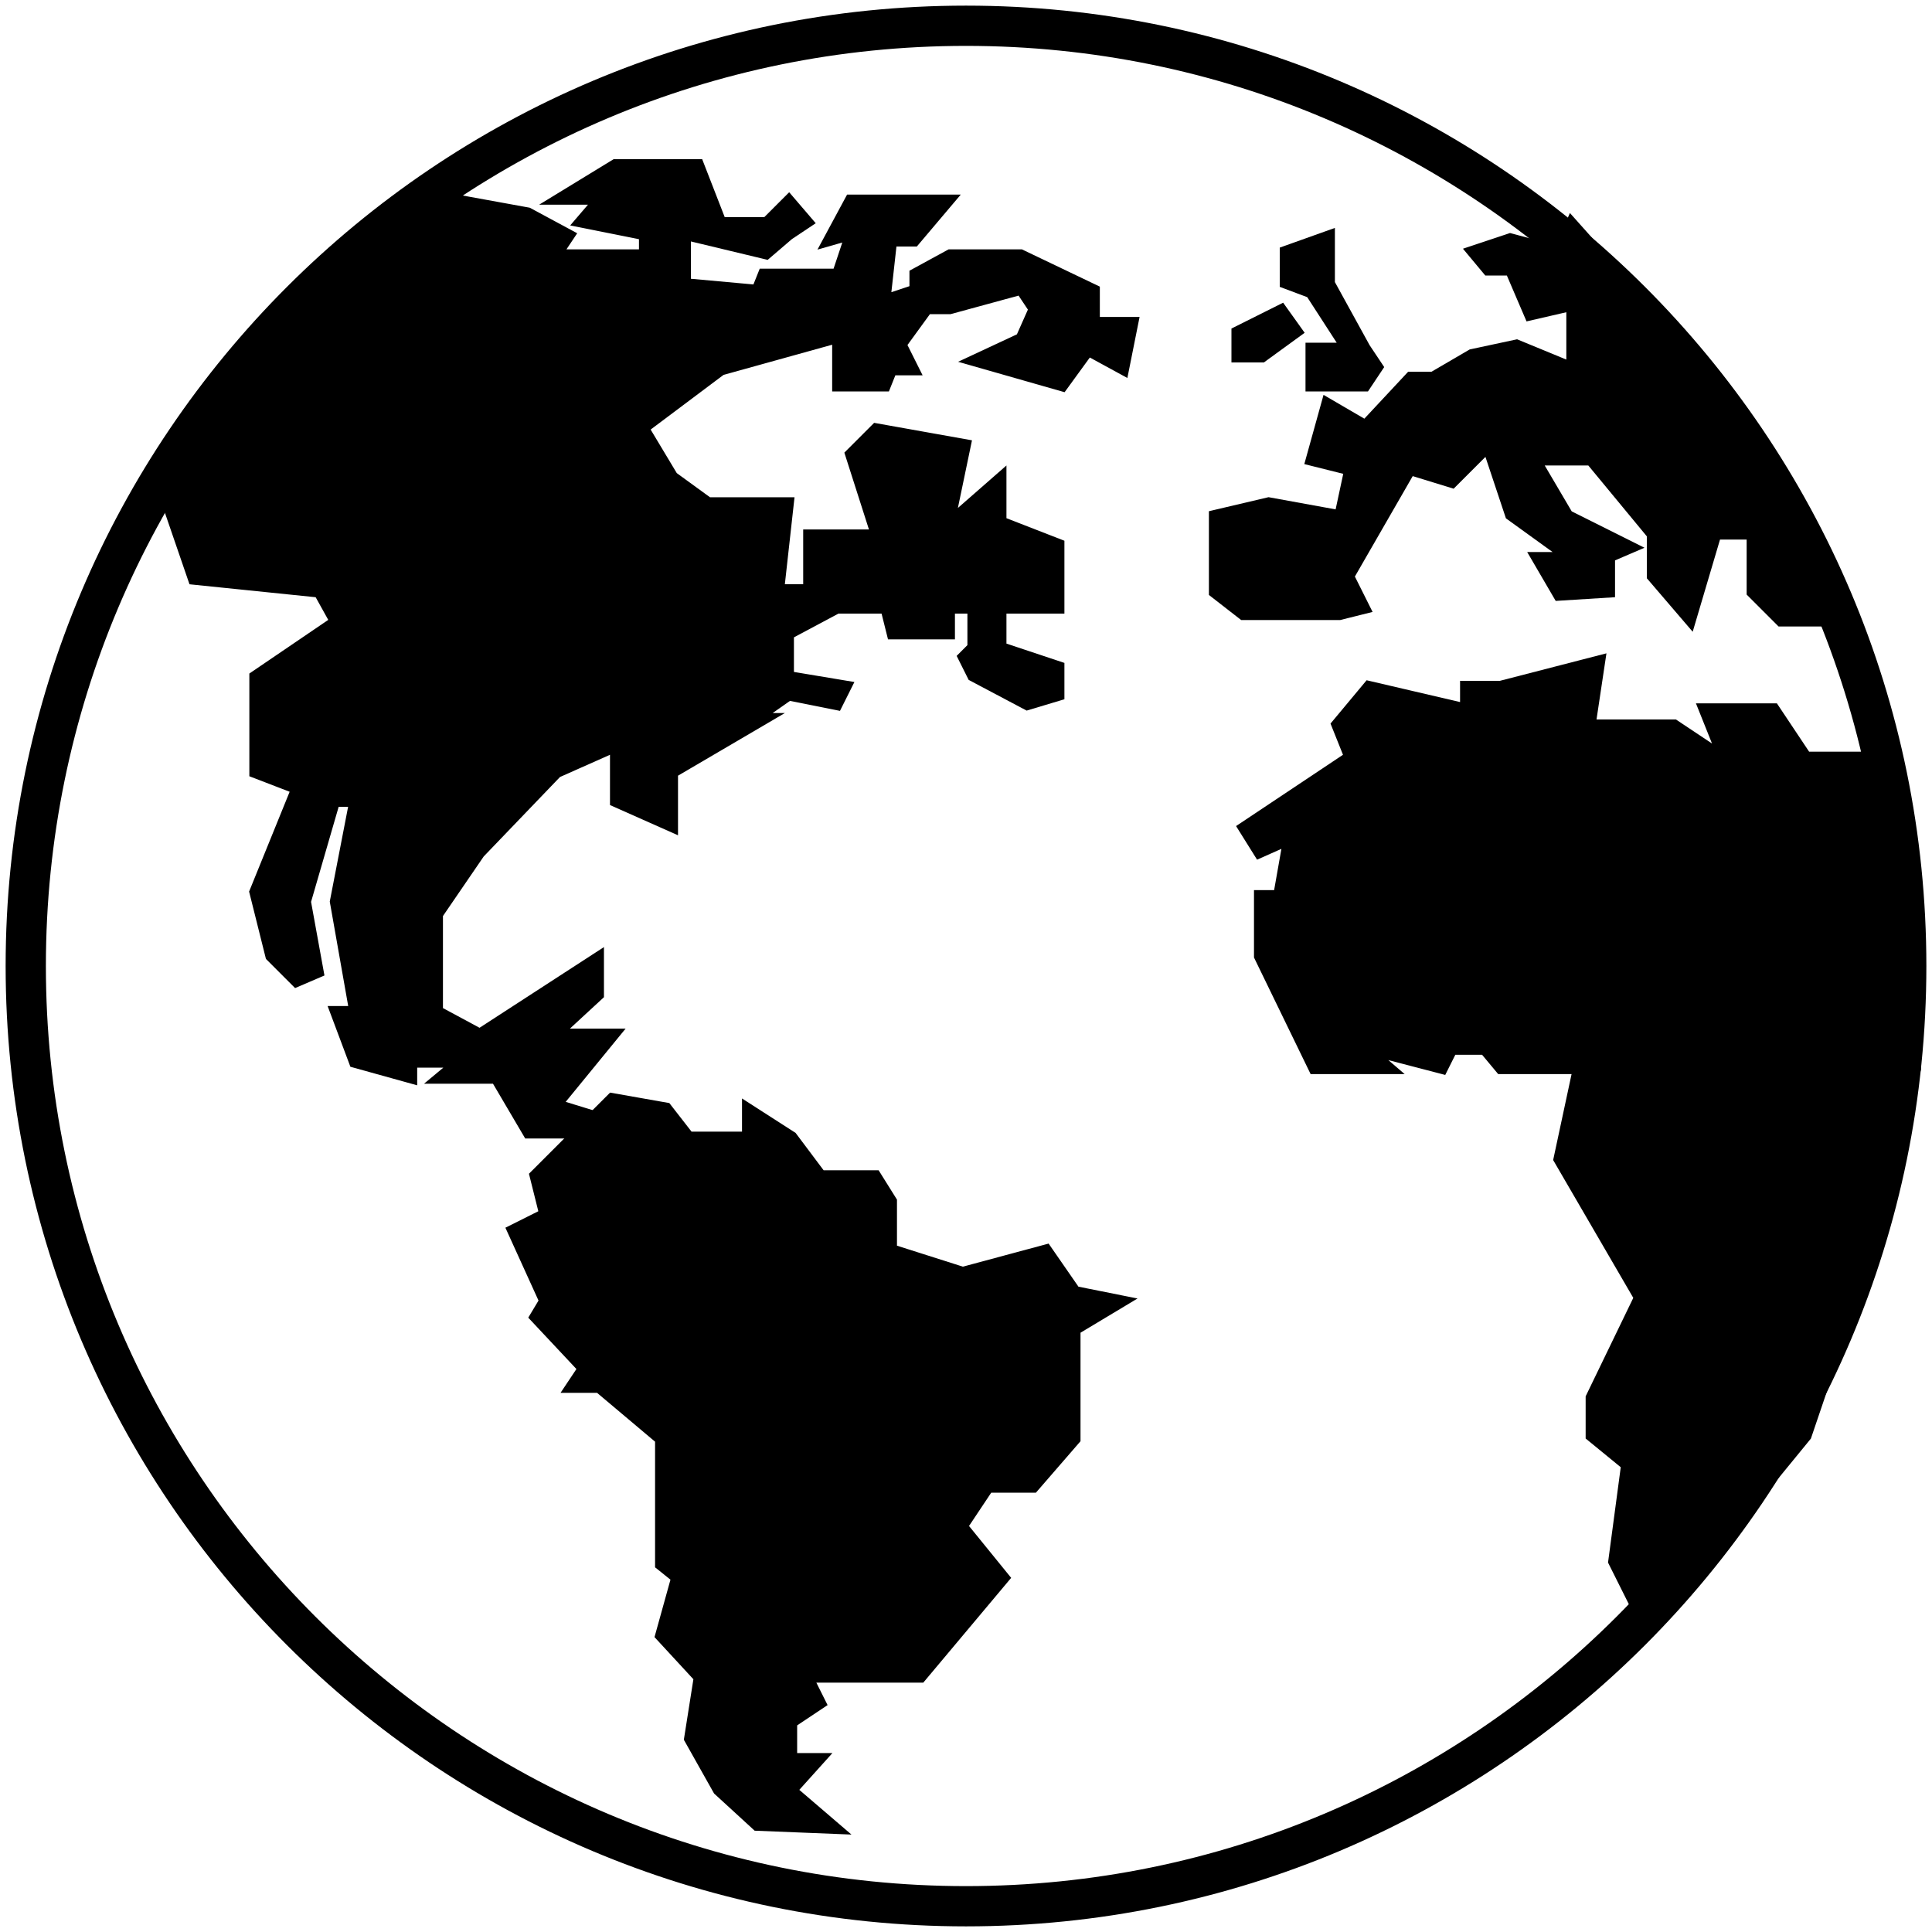 <svg width="192" height="192" viewBox="0 0 192 192" fill="none" xmlns="http://www.w3.org/2000/svg">
<path d="M96 189.44C147.605 189.44 189.44 147.606 189.44 96C189.44 44.395 147.605 2.56 96 2.56C44.395 2.56 2.56 44.395 2.56 96C2.56 147.606 44.395 189.44 96 189.44Z" stroke="black" stroke-width="4"/>
<path d="M52.48 112.64H56.64L59.52 111.04L55.36 109.76L61.12 102.72H55.36L59.52 98.88V95.04L47.68 102.72L43.52 100.48V90.88L47.68 84.8L55.36 76.8L61.12 74.24V79.68L66.88 82.24V76.8L76.16 71.36H75.2L78.4 69.12L83.2 70.08L84.16 68.16L78.4 67.2V63.04L83.2 60.48H88L88.64 63.04H94.4V60.48H96.64V64.32L95.68 65.28L96.64 67.2L102.08 70.08L105.28 69.12V66.24L99.52 64.32V60.48H105.28V54.08L99.52 51.84V47.36L94.4 51.84L96 44.16L87.04 42.56L84.48 45.12L87.04 53.12H80.32V58.56H77.44L78.4 49.92H70.4L66.88 47.36L64 42.56L71.68 36.8L83.2 33.6V38.4H88L88.64 36.8H90.88L89.6 34.24L92.16 30.72H94.4L101.44 28.8L102.72 30.72L101.44 33.6L96.64 35.84L105.6 38.4L108.16 34.88L111.68 36.8L112.64 32H108.8V28.8L101.44 25.28H94.4L90.88 27.2V28.8L88 29.76L88.64 24H90.88L94.4 19.84H84.48L82.24 24L84.48 23.36L83.2 27.2H75.84L75.2 28.8L68.16 28.16V23.36L76.16 25.28L78.4 23.36L80.32 22.08L78.4 19.84L76.16 22.08H71.68L69.44 16.32H61.12L55.36 19.84H59.52L57.6 22.08L64 23.36V25.28H55.36L56.64 23.36L52.48 21.12L45.44 19.84H40L23.36 35.84L15.68 47.36L19.2 57.6L31.68 58.88L33.28 61.76L25.28 67.2V76.8L29.44 78.4L25.28 88.64L26.88 95.04L29.44 97.6L31.68 96.64L30.4 89.6L33.28 79.68H35.2L33.28 89.6L35.2 100.48H33.28L35.2 105.6L40.96 107.2V105.6H45.44L43.52 107.2H49.28L52.48 112.64Z" fill="black" stroke="black"/>
<path d="M68.48 172.8L71.36 177.92L75.2 181.44L83.2 181.76L78.72 177.92L81.6 174.72H78.72V171.2L81.6 169.28L80.32 166.72H91.52L99.84 156.8L95.68 151.68L98.24 147.84H102.72L106.88 143.04V132.16L111.68 129.28L106.88 128.32L104 124.16L95.68 126.4L88.64 124.16V119.36L87.04 116.8H81.6L78.72 112.96L74.24 110.08V112.96H68.48L66.24 110.08L60.8 109.12L53.12 116.8L54.08 120.64L50.88 122.24L54.08 129.28L53.12 130.88L57.92 136L56.64 137.92H59.52L65.6 143.04V155.52L67.2 156.8L65.6 162.56L69.44 166.72L68.48 172.8ZM176.96 61.76H183.36L180.48 54.4L172.16 40L156.16 22.08L154.88 24.96L150.08 23.68L146.24 24.96L147.84 26.88H150.08L152 31.36L156.16 30.4V36.48L150.72 34.24L146.24 35.2L142.4 37.44H140.16L135.68 42.24L131.84 40L130.24 45.76L134.08 46.72L133.12 51.2L126.08 49.92L120.64 51.2V58.88L123.52 61.12H133.12L135.68 60.48L134.08 57.28L140.16 46.72L144.32 48L147.84 44.48L150.08 51.2L155.84 55.36H152.64L154.88 59.2L160 58.88V55.36L162.24 54.4L155.84 51.2L152.64 45.76H158.08L164.16 53.12V57.28L168 61.76L170.56 53.12H174.08V58.88L176.96 61.76ZM135.68 38.4L136.96 36.48L135.68 34.56L132.16 28.16V23.36L127.68 24.96V28.16L130.24 29.12L133.76 34.56H130.24V38.4H135.68ZM125.44 35.52L128.96 32.96L127.36 30.72L122.88 32.96V35.52H125.44ZM179.52 75.2H187.2L189.76 88L190.4 106.24L185.28 125.76L179.52 142.72L165.12 160.32H162.88L160.32 155.2L161.6 145.6L158.08 142.72V138.88L162.88 128.96L154.88 115.2L156.8 106.24H149.12L147.52 104.32H144.32L143.36 106.24L136 104.32L138.24 106.24H130.56L125.12 95.04V88.96H127.04L128 83.52L125.12 84.8L123.52 82.24L134.08 75.2L132.8 72L136 68.16L145.6 70.4V68.16H149.12L159.04 65.6L158.08 72H166.4L171.2 75.2L169.28 70.4H176.32L179.52 75.2Z" fill="black" stroke="black"/>
</svg>
